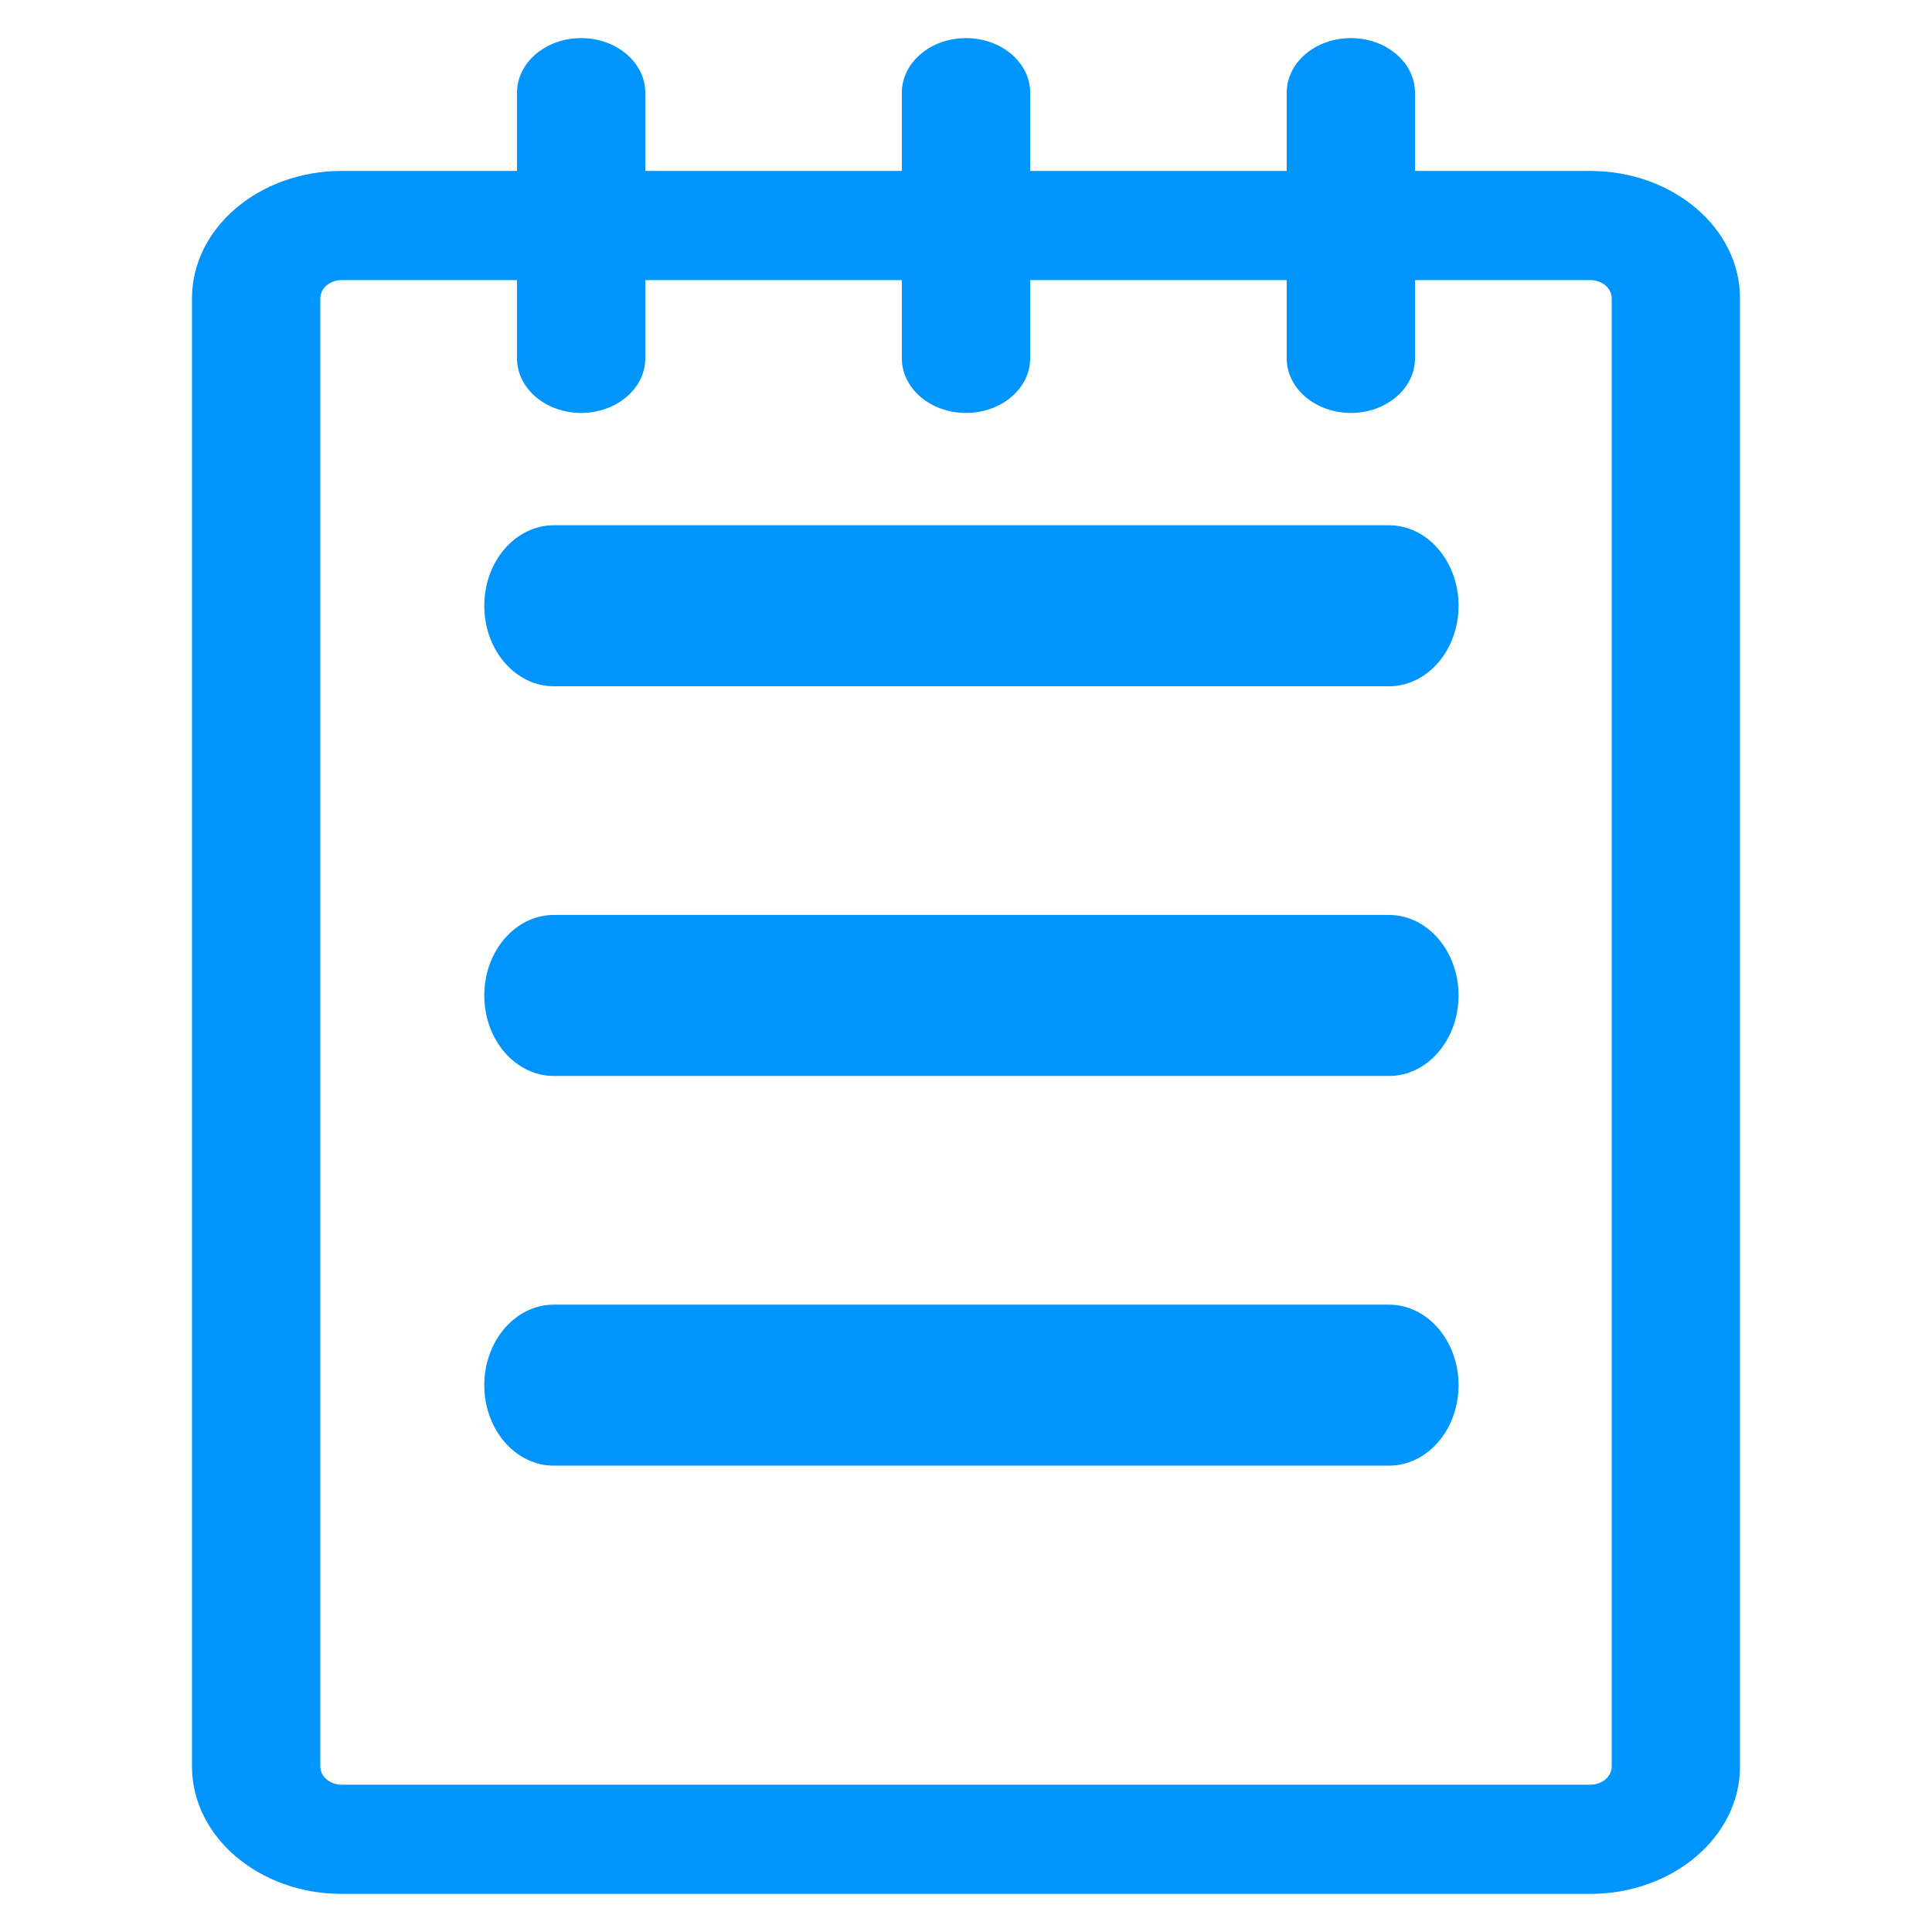 <svg width="48" height="48" viewBox="0 0 48 48" fill="none" xmlns="http://www.w3.org/2000/svg">
    <path
        d="M39.511 4.247H35.155V2.303C35.155 1.554 34.442 0.947 33.562 0.947C32.682 0.947 31.968 1.554 31.968 2.303V4.247H25.594V2.303C25.594 1.554 24.88 0.947 24 0.947C23.12 0.947 22.406 1.554 22.406 2.303V4.247H16.032V2.303C16.032 1.554 15.318 0.947 14.438 0.947C13.558 0.947 12.845 1.554 12.845 2.303V4.247H8.489C6.438 4.247 4.77 5.666 4.77 7.411V43.889C4.77 45.633 6.438 47.053 8.489 47.053H39.511C41.562 47.053 43.23 45.633 43.23 43.889V7.411C43.23 5.666 41.562 4.247 39.511 4.247ZM40.042 43.889C40.042 44.138 39.804 44.34 39.511 44.34H8.489C8.196 44.34 7.958 44.138 7.958 43.889V7.411C7.958 7.162 8.196 6.959 8.489 6.959H12.845V8.903C12.845 9.652 13.558 10.259 14.438 10.259C15.318 10.259 16.032 9.652 16.032 8.903V6.959H22.406V8.903C22.406 9.652 23.12 10.259 24 10.259C24.88 10.259 25.594 9.652 25.594 8.903V6.959H31.968V8.903C31.968 9.652 32.682 10.259 33.562 10.259C34.442 10.259 35.155 9.652 35.155 8.903V6.959H39.511C39.804 6.959 40.042 7.162 40.042 7.411V43.889Z"
        fill="#0094FD" />
    <path
        d="M34.508 22.732H13.761C12.806 22.732 12.032 23.627 12.032 24.732C12.032 25.837 12.806 26.732 13.761 26.732H34.508C35.463 26.732 36.237 25.837 36.237 24.732C36.237 23.627 35.463 22.732 34.508 22.732Z"
        fill="#0094FD" />
    <path
        d="M34.508 13.05H13.761C12.806 13.05 12.032 13.945 12.032 15.05C12.032 16.154 12.806 17.05 13.761 17.05H34.508C35.463 17.05 36.237 16.154 36.237 15.05C36.237 13.945 35.463 13.05 34.508 13.05Z"
        fill="#0094FD" />
    <path
        d="M34.508 32.414H13.761C12.806 32.414 12.032 33.309 12.032 34.414C12.032 35.519 12.806 36.414 13.761 36.414H34.508C35.463 36.414 36.237 35.519 36.237 34.414C36.237 33.309 35.463 32.414 34.508 32.414Z"
        fill="#0094FD" />
</svg>
